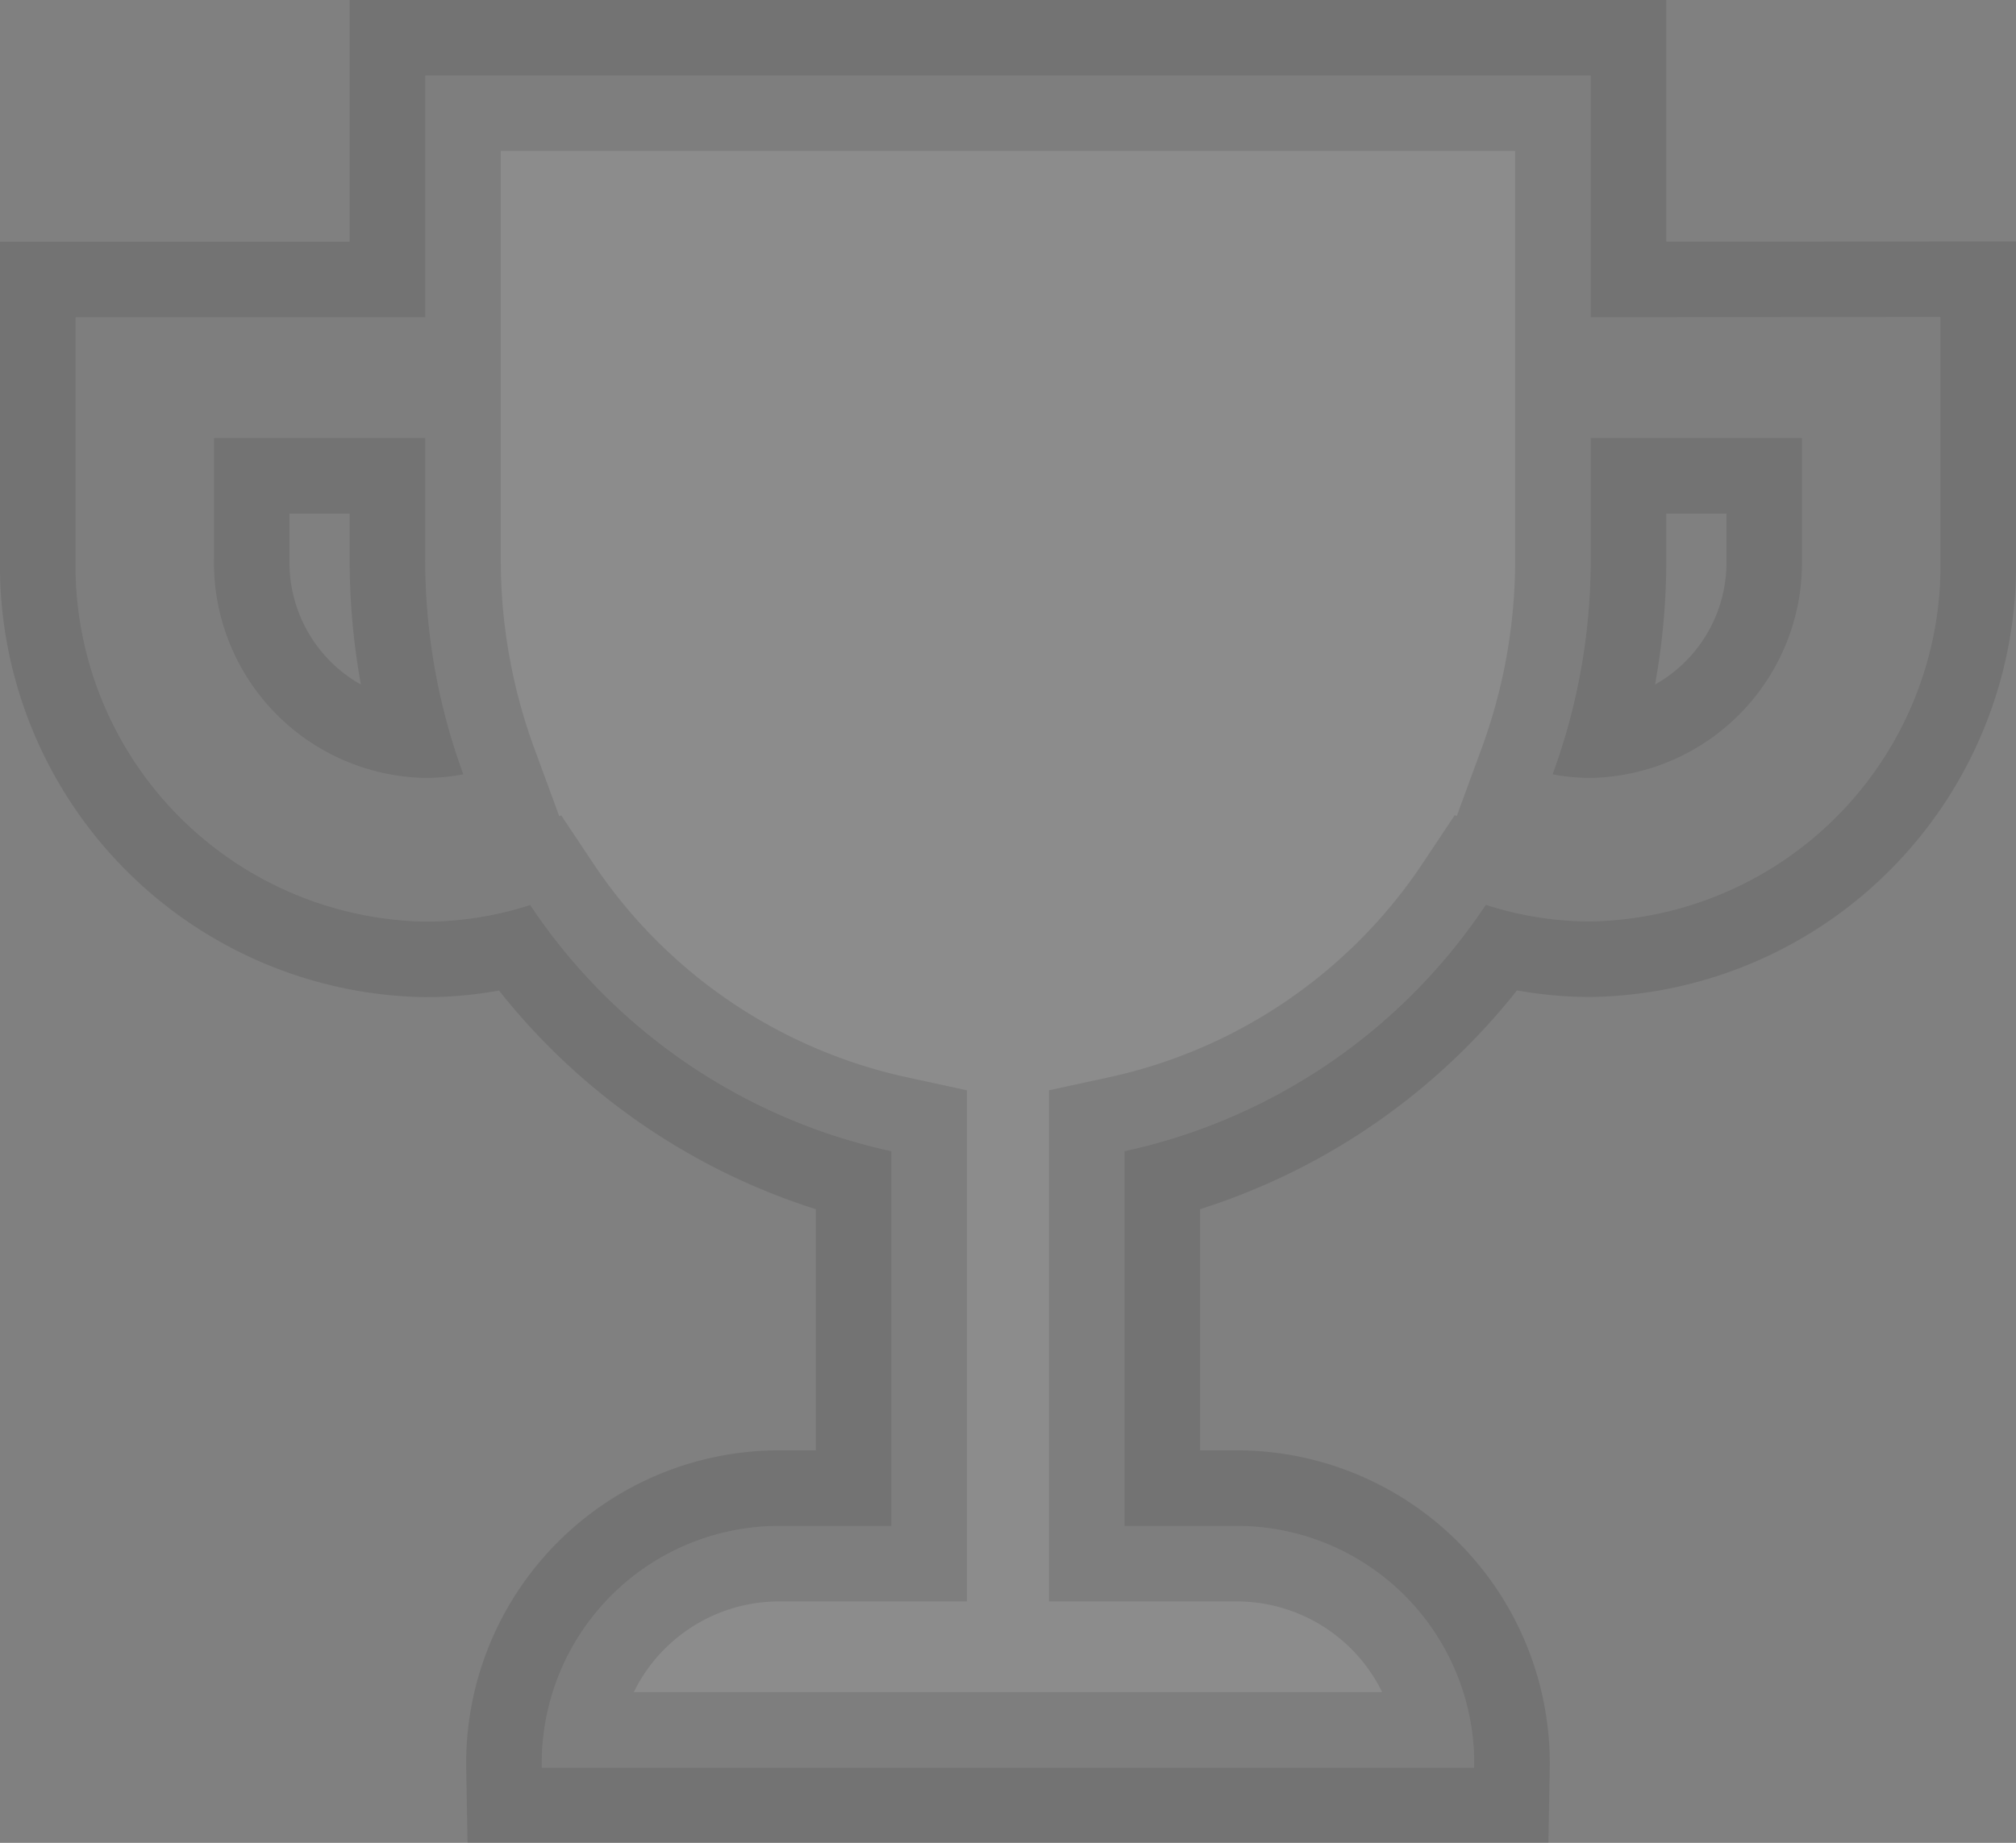 <svg xmlns="http://www.w3.org/2000/svg" width="33.349" height="30.492" viewBox="0 0 33.349 30.492">
  <rect x="0" y="0" width="33.349" height="30.492" fill="#808080" stroke="none"/>
  <path id="Icon_metro-trophy" data-name="Icon metro-trophy" d="M27.635,7.855v-4H8.355v4H2.571v4a5.894,5.894,0,0,0,5.784,6,5.591,5.591,0,0,0,1.736-.275,9.63,9.63,0,0,0,5.976,4.074v6.2H14.139a3.929,3.929,0,0,0-3.856,4H25.707a3.929,3.929,0,0,0-3.856-4H19.923v-6.2A9.63,9.63,0,0,0,25.9,17.577a5.591,5.591,0,0,0,1.736.275,5.894,5.894,0,0,0,5.784-6v-4ZM8.355,15.478A3.565,3.565,0,0,1,4.86,11.854v-2H8.355v2a10.3,10.3,0,0,0,.631,3.564A3.378,3.378,0,0,1,8.355,15.478ZM31.13,11.854a3.565,3.565,0,0,1-3.495,3.624,3.378,3.378,0,0,1-.631-.06,10.3,10.3,0,0,0,.631-3.564v-2H31.13v2Z" transform="translate(-1.321 -2.606)" fill="#fff" stroke="#000" stroke-width="2.5" opacity="0.1"/>
</svg>
